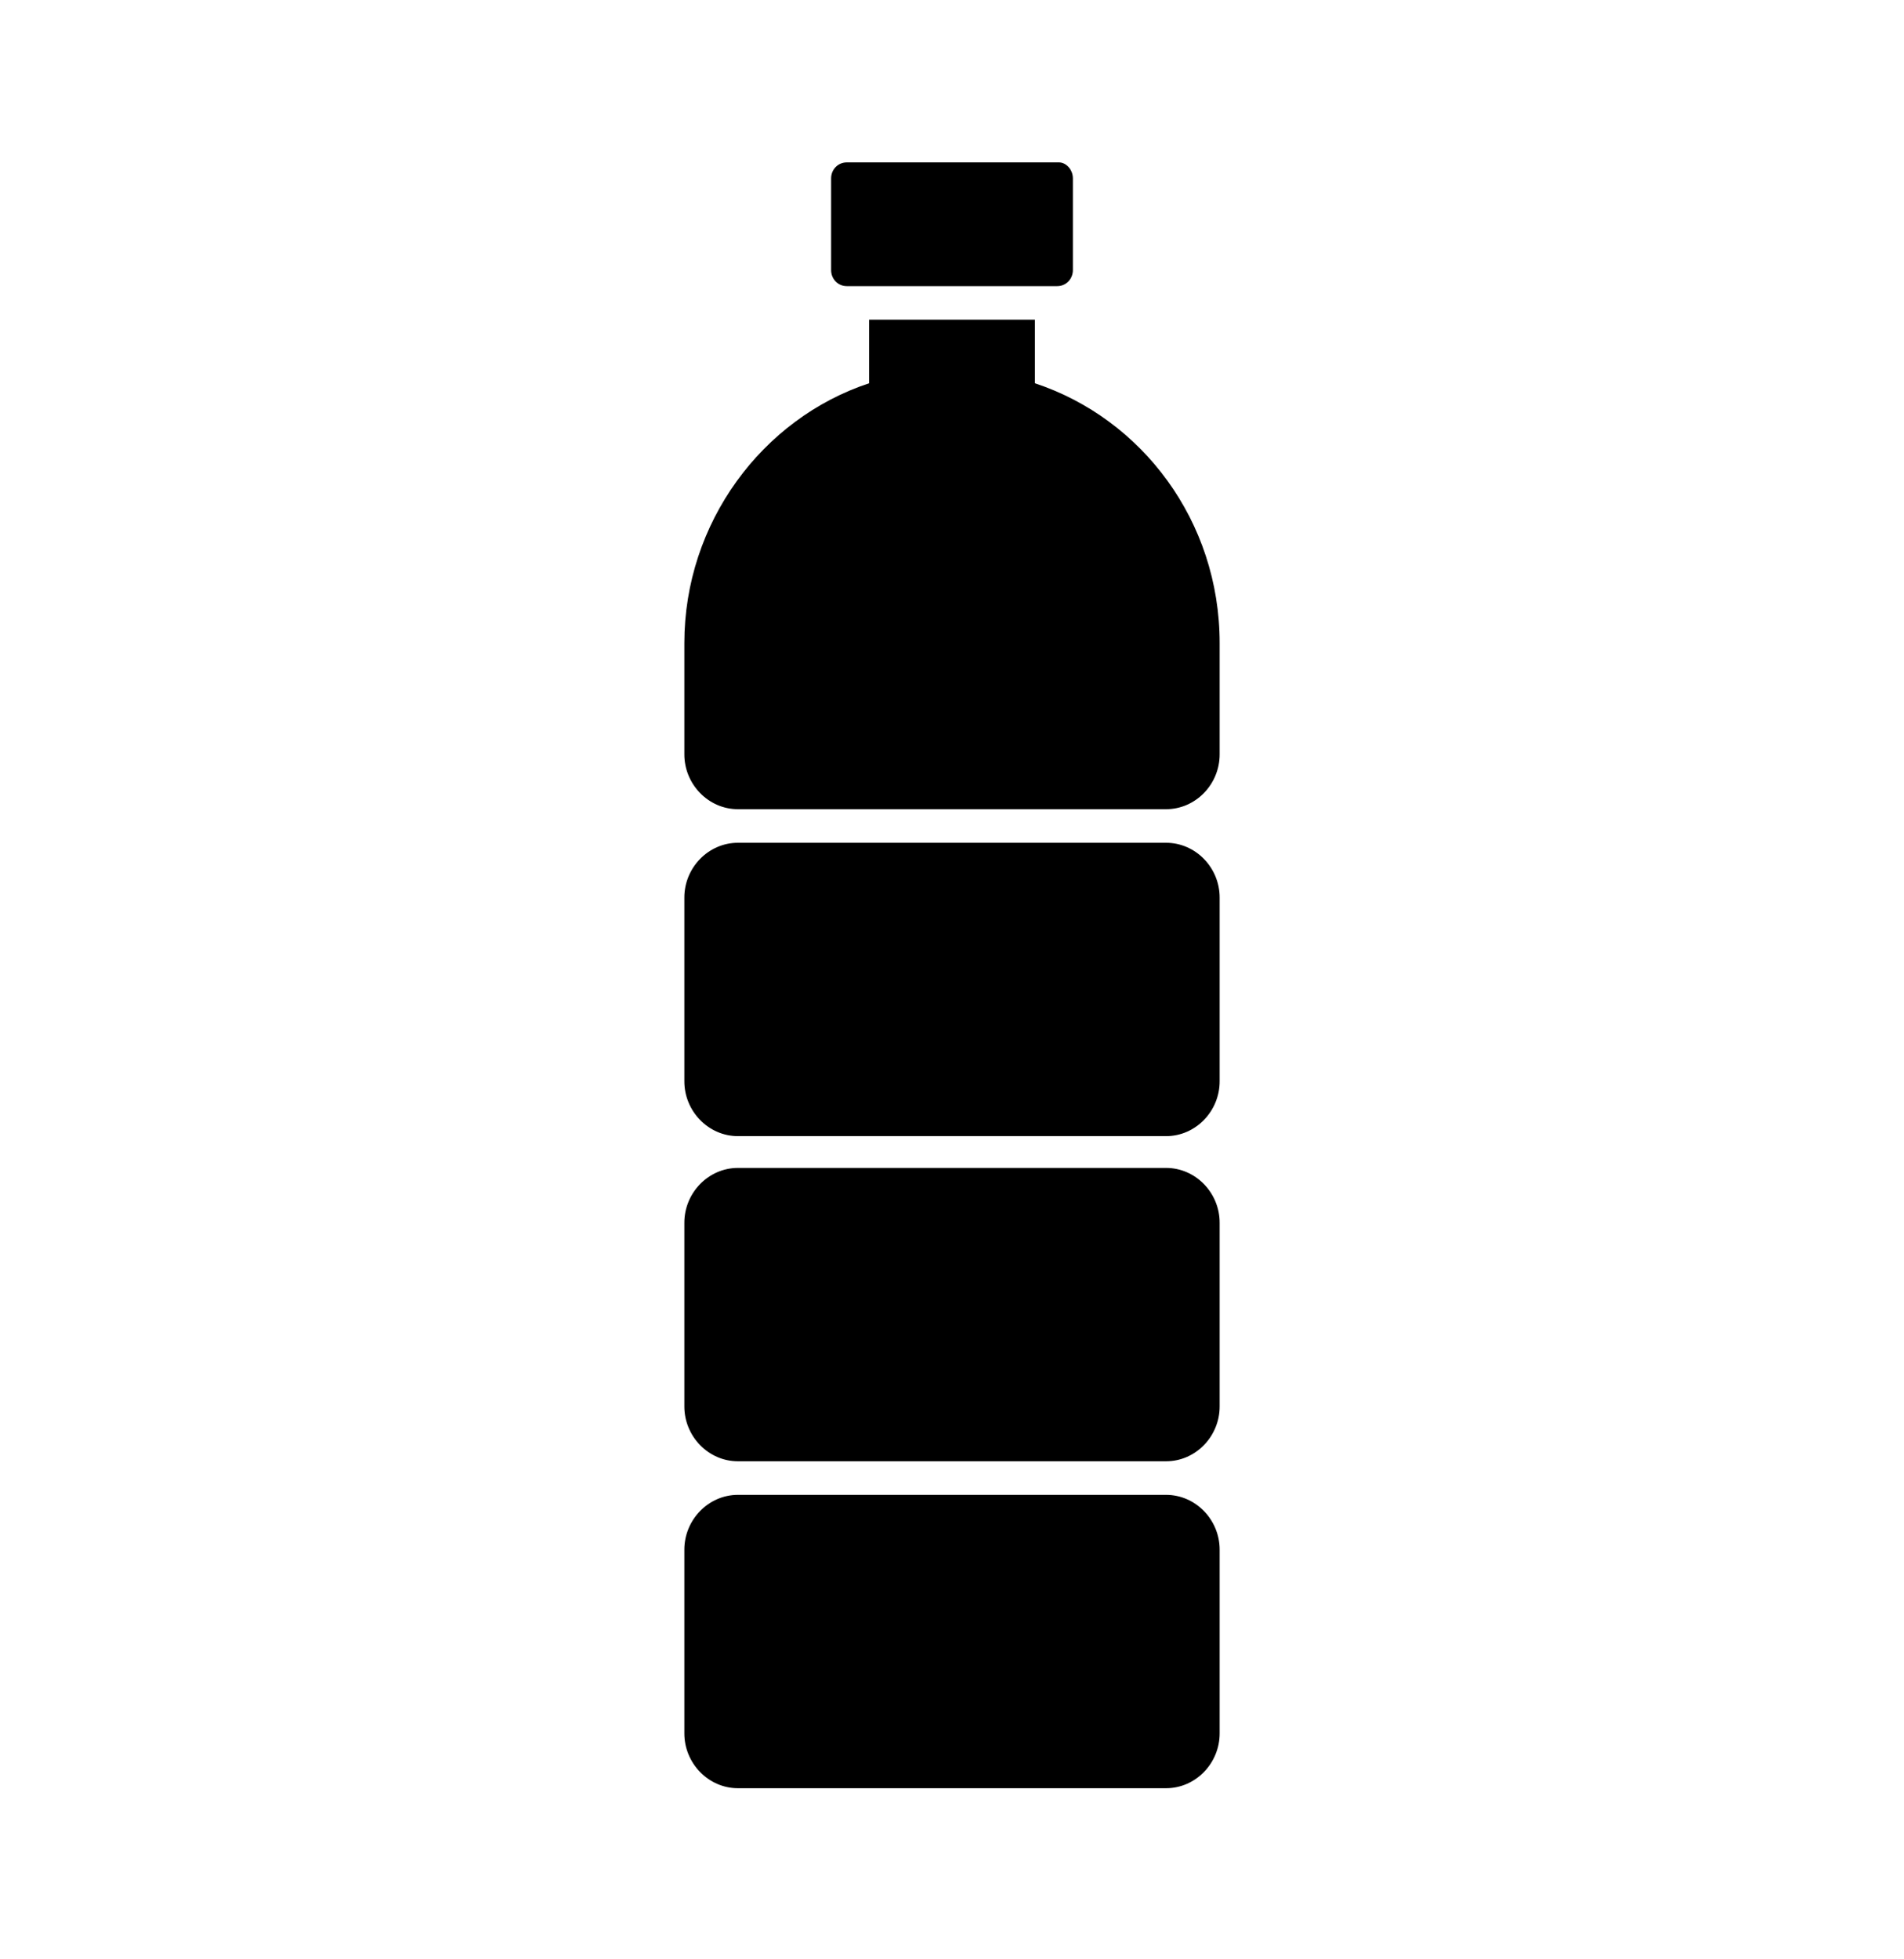 <svg width="35" height="36" viewBox="0 0 35 36" fill="none" xmlns="http://www.w3.org/2000/svg">
<path d="M22.42 25.842C22.42 26.394 21.976 26.849 21.436 26.849H13.564C13.025 26.849 12.58 26.394 12.58 25.842V22.466C12.58 21.914 13.025 21.459 13.564 21.459H21.436C21.976 21.459 22.42 21.914 22.42 22.466V25.842Z" fill="black"/>
<path d="M22.42 31.849C22.42 32.401 21.976 32.856 21.436 32.856H13.564C13.025 32.856 12.58 32.401 12.58 31.849V28.473C12.58 27.921 13.025 27.466 13.564 27.466H21.436C21.976 27.466 22.42 27.921 22.42 28.473V31.849Z" fill="black"/>
<path d="M22.42 19.868C22.42 20.42 21.976 20.875 21.436 20.875H13.564C13.025 20.875 12.58 20.42 12.58 19.868V16.491C12.58 15.939 13.025 15.485 13.564 15.485H21.436C21.976 15.485 22.42 15.939 22.42 16.491V19.868Z" fill="black"/>
<path d="M19.024 7.042V5.873H15.976V7.042C14.009 7.692 12.58 9.607 12.58 11.815V13.861C12.58 14.413 13.025 14.868 13.564 14.868H21.436C21.976 14.868 22.42 14.413 22.42 13.861V11.815C22.42 9.575 20.992 7.692 19.024 7.042Z" fill="black"/>
<path d="M19.722 4.964C19.722 5.127 19.595 5.257 19.436 5.257H15.564C15.405 5.257 15.278 5.127 15.278 4.964V3.276C15.278 3.114 15.405 2.984 15.564 2.984H19.468C19.595 2.984 19.722 3.114 19.722 3.276V4.964Z" fill="black"/>
</svg>
